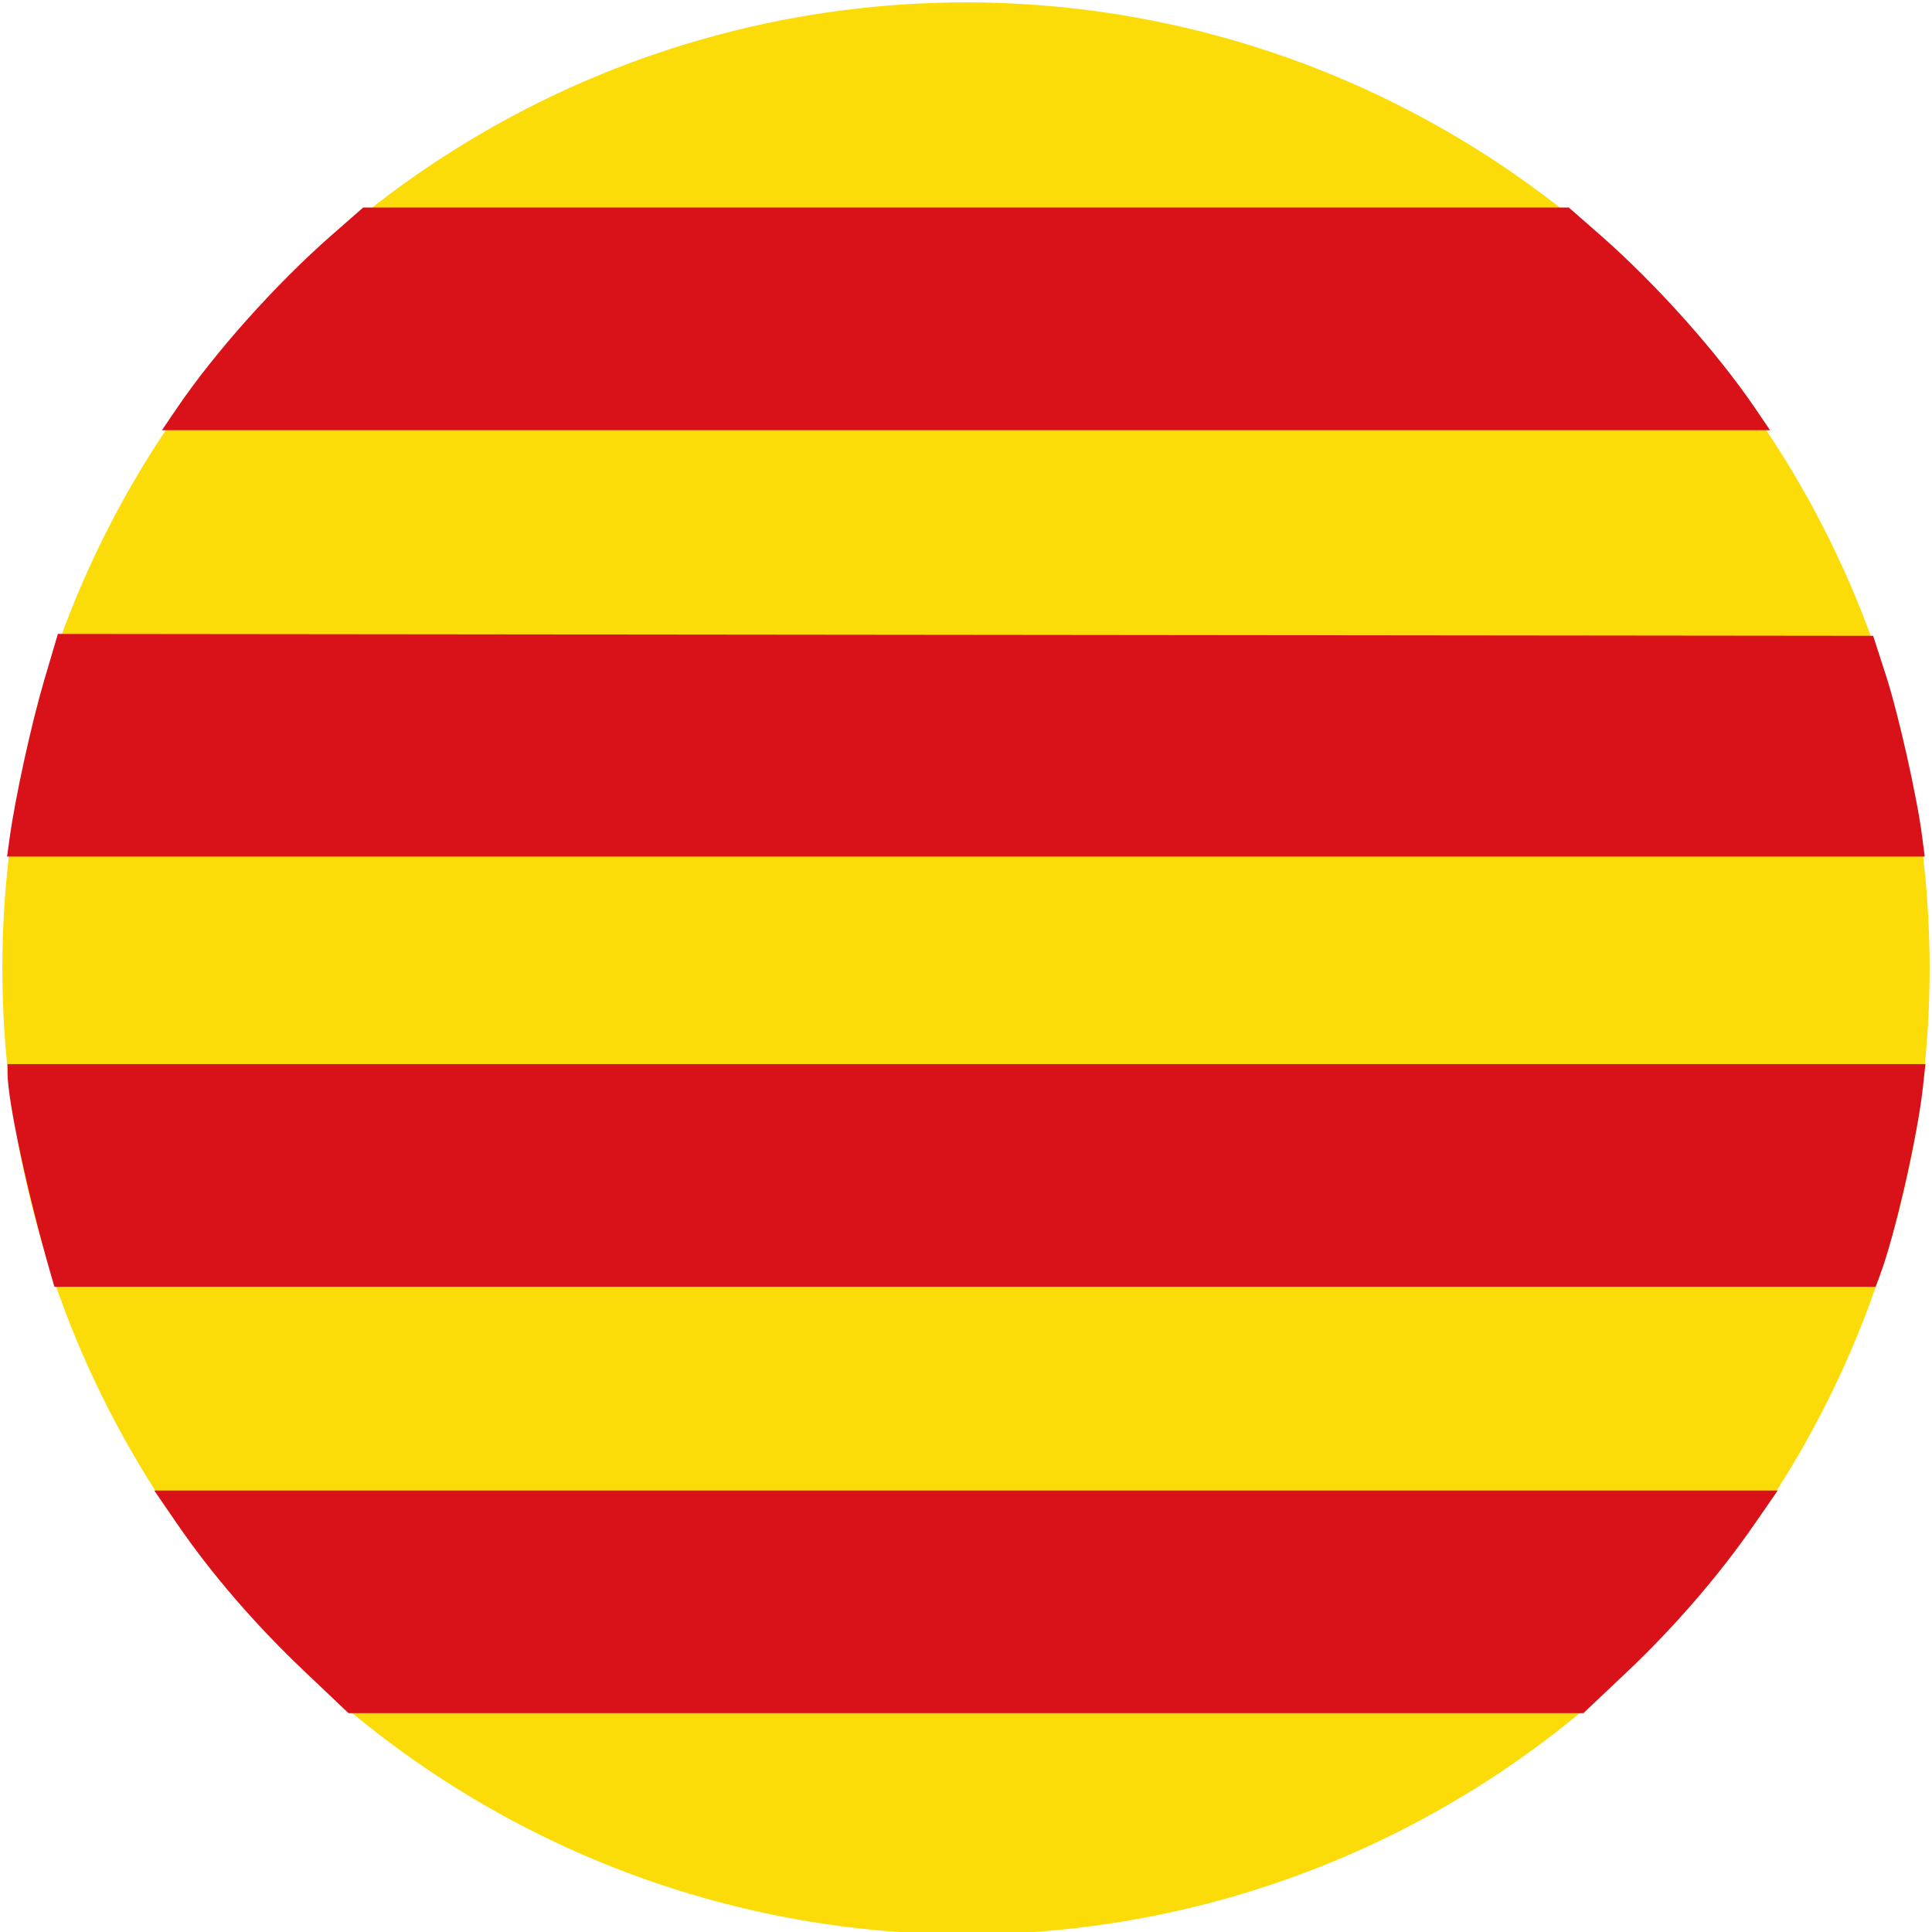 <?xml version="1.0" encoding="UTF-8" standalone="no"?>
<!-- Created with Inkscape (http://www.inkscape.org/) -->

<svg
   version="1.1"
   id="svg6304"
   width="512"
   height="512"
   viewBox="0 0 512 512"
   sodipodi:docname="005-cat2.svg"
   inkscape:version="1.2 (dc2aedaf03, 2022-05-15)"
   xmlns:inkscape="http://www.inkscape.org/namespaces/inkscape"
   xmlns:sodipodi="http://sodipodi.sourceforge.net/DTD/sodipodi-0.dtd"
   xmlns="http://www.w3.org/2000/svg"
   xmlns:svg="http://www.w3.org/2000/svg">
  <defs
     id="defs6308" />
  <sodipodi:namedview
     id="namedview6306"
     pagecolor="#ffffff"
     bordercolor="#000000"
     borderopacity="0.25"
     inkscape:showpageshadow="2"
     inkscape:pageopacity="0.0"
     inkscape:pagecheckerboard="0"
     inkscape:deskcolor="#d1d1d1"
     showgrid="false"
     inkscape:zoom="1.5898438"
     inkscape:cx="236.50123"
     inkscape:cy="256"
     inkscape:window-width="1920"
     inkscape:window-height="1017"
     inkscape:window-x="-8"
     inkscape:window-y="-8"
     inkscape:window-maximized="1"
     inkscape:current-layer="g6310" />
  <g
     inkscape:groupmode="layer"
     inkscape:label="Image"
     id="g6310">
    <ellipse
       style="display:inline;opacity:1;fill:#fbdc08;fill-opacity:1;stroke:none;stroke-width:0;stroke-dasharray:none"
       id="path6814"
       cx="256"
       cy="256.629"
       rx="255.371"
       ry="256" />
    <path
       style="display:inline;fill:#d91119"
       d="M 80.648,442.886 C 67.594,430.491 55.988,417.043 46.927,403.814 L 40.89,395 H 256.004 471.117 l -6.272,9.066 c -9.34,13.501 -21.122,27.135 -33.863,39.186 L 419.618,454 H 255.985 92.352 Z M 13.191,336.75 C 7.199,315.921 2,291.599 2,284.401 V 282 h 254.129 254.129 l -0.681,6.25 c -1.411,12.944 -7.558,39.722 -11.479,50 L 497.05,341 H 255.731 14.413 Z M 2.528,222.25 c 1.472,-10.758 5.795,-30.511 9.192,-42.002 l 3.622,-12.252 240.53,0.252 240.53,0.252 3.397,10.5 c 3.317,10.254 8.257,32.255 9.599,42.75 l 0.671,5.25 H 255.973 1.877 Z M 46.913,108.128 C 56.953,93.343 73.169,75.212 87.871,62.333 L 96.241,55 H 256 415.759 l 8.371,7.333 c 14.702,12.879 30.917,31.01 40.958,45.795 L 469.075,114 H 256 42.925 Z"
       id="path6800" />
  </g>
</svg>
